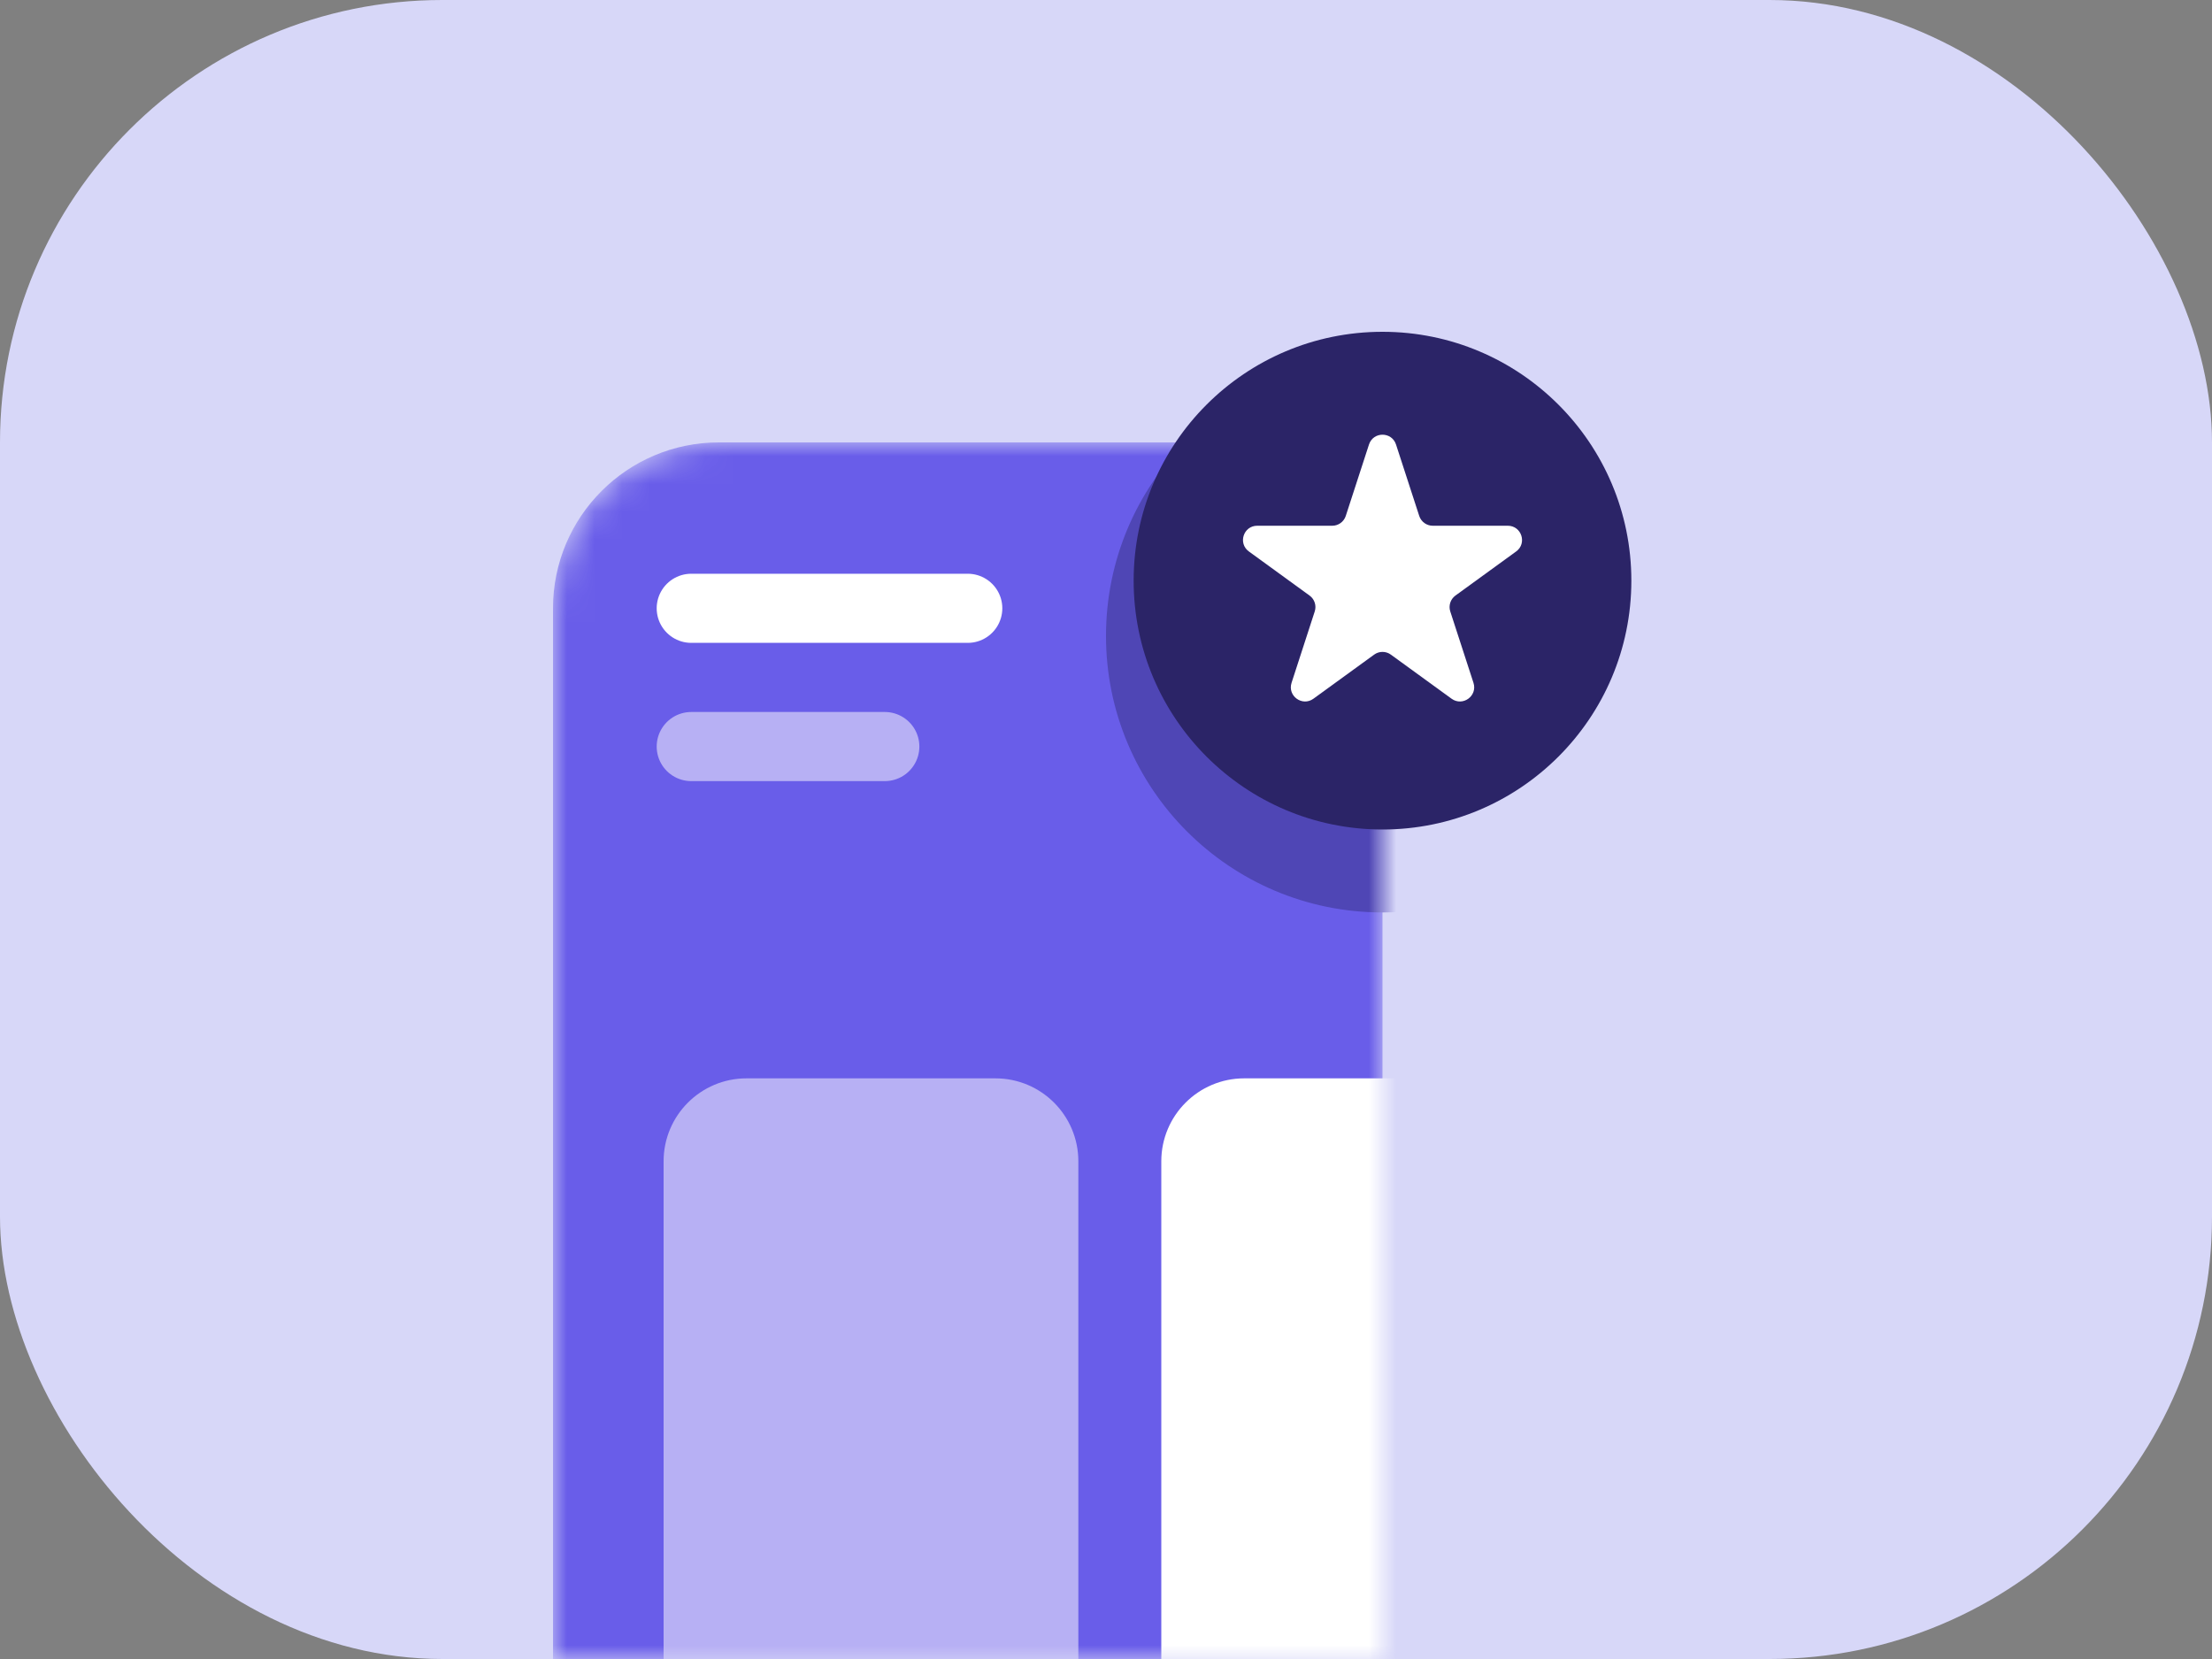 <svg width="80" height="60" viewBox="0 0 80 60" fill="none" xmlns="http://www.w3.org/2000/svg">
<rect x="0" y="0" width="80" height="60" fill="#808080" stroke="none"/>
<rect width="80" height="60" rx="16" fill="#D7D7F8"/>
<mask id="mask0_42_273" style="mask-type:alpha" maskUnits="userSpaceOnUse" x="0" y="0" width="80" height="60">
<rect width="80" height="60" rx="16" fill="#D7D7F8"/>
</mask>
<g mask="url(#mask0_42_273)">
<mask id="mask1_42_273" style="mask-type:alpha" maskUnits="userSpaceOnUse" x="20" y="16" width="30" height="49">
<path d="M20 22C20 18.686 22.686 16 26 16H44C47.314 16 50 18.686 50 22V65H20V22Z" fill="#695DE9"/>
</mask>
<g mask="url(#mask1_42_273)">
<path d="M20 22C20 18.686 22.686 16 26 16H44C47.314 16 50 18.686 50 22V65H20V22Z" fill="#695DE9"/>
<path d="M24 42C24 40.343 25.343 39 27 39H36C37.657 39 39 40.343 39 42V61C39 62.657 37.657 64 36 64H27C25.343 64 24 62.657 24 61V42Z" fill="#B7B0F4"/>
<path d="M42 42C42 40.343 43.343 39 45 39H54C55.657 39 57 40.343 57 42V61C57 62.657 55.657 64 54 64H45C43.343 64 42 62.657 42 61V42Z" fill="white"/>
<circle cx="50" cy="23" r="10" fill="#4F46B5"/>
</g>
<circle cx="50" cy="21" r="9" fill="#2B2467"/>
<path d="M49.511 16.077C49.665 15.603 50.335 15.603 50.489 16.077L51.328 18.658C51.397 18.87 51.594 19.014 51.817 19.014H54.531C55.029 19.014 55.237 19.651 54.834 19.944L52.638 21.539C52.458 21.67 52.382 21.902 52.451 22.114L53.29 24.695C53.444 25.169 52.901 25.563 52.498 25.27L50.302 23.675C50.122 23.544 49.878 23.544 49.698 23.675L47.502 25.27C47.099 25.563 46.557 25.169 46.711 24.695L47.549 22.114C47.618 21.902 47.543 21.67 47.362 21.539L45.167 19.944C44.764 19.651 44.971 19.014 45.469 19.014H48.183C48.406 19.014 48.603 18.87 48.672 18.658L49.511 16.077Z" fill="white"/>
<path d="M35 22L25 22" stroke="white" stroke-width="2.5" stroke-linecap="round" stroke-linejoin="round"/>
<path d="M32 27L25 27" stroke="#B7B0F4" stroke-width="2.5" stroke-linecap="round" stroke-linejoin="round"/>
</g>
</svg>
